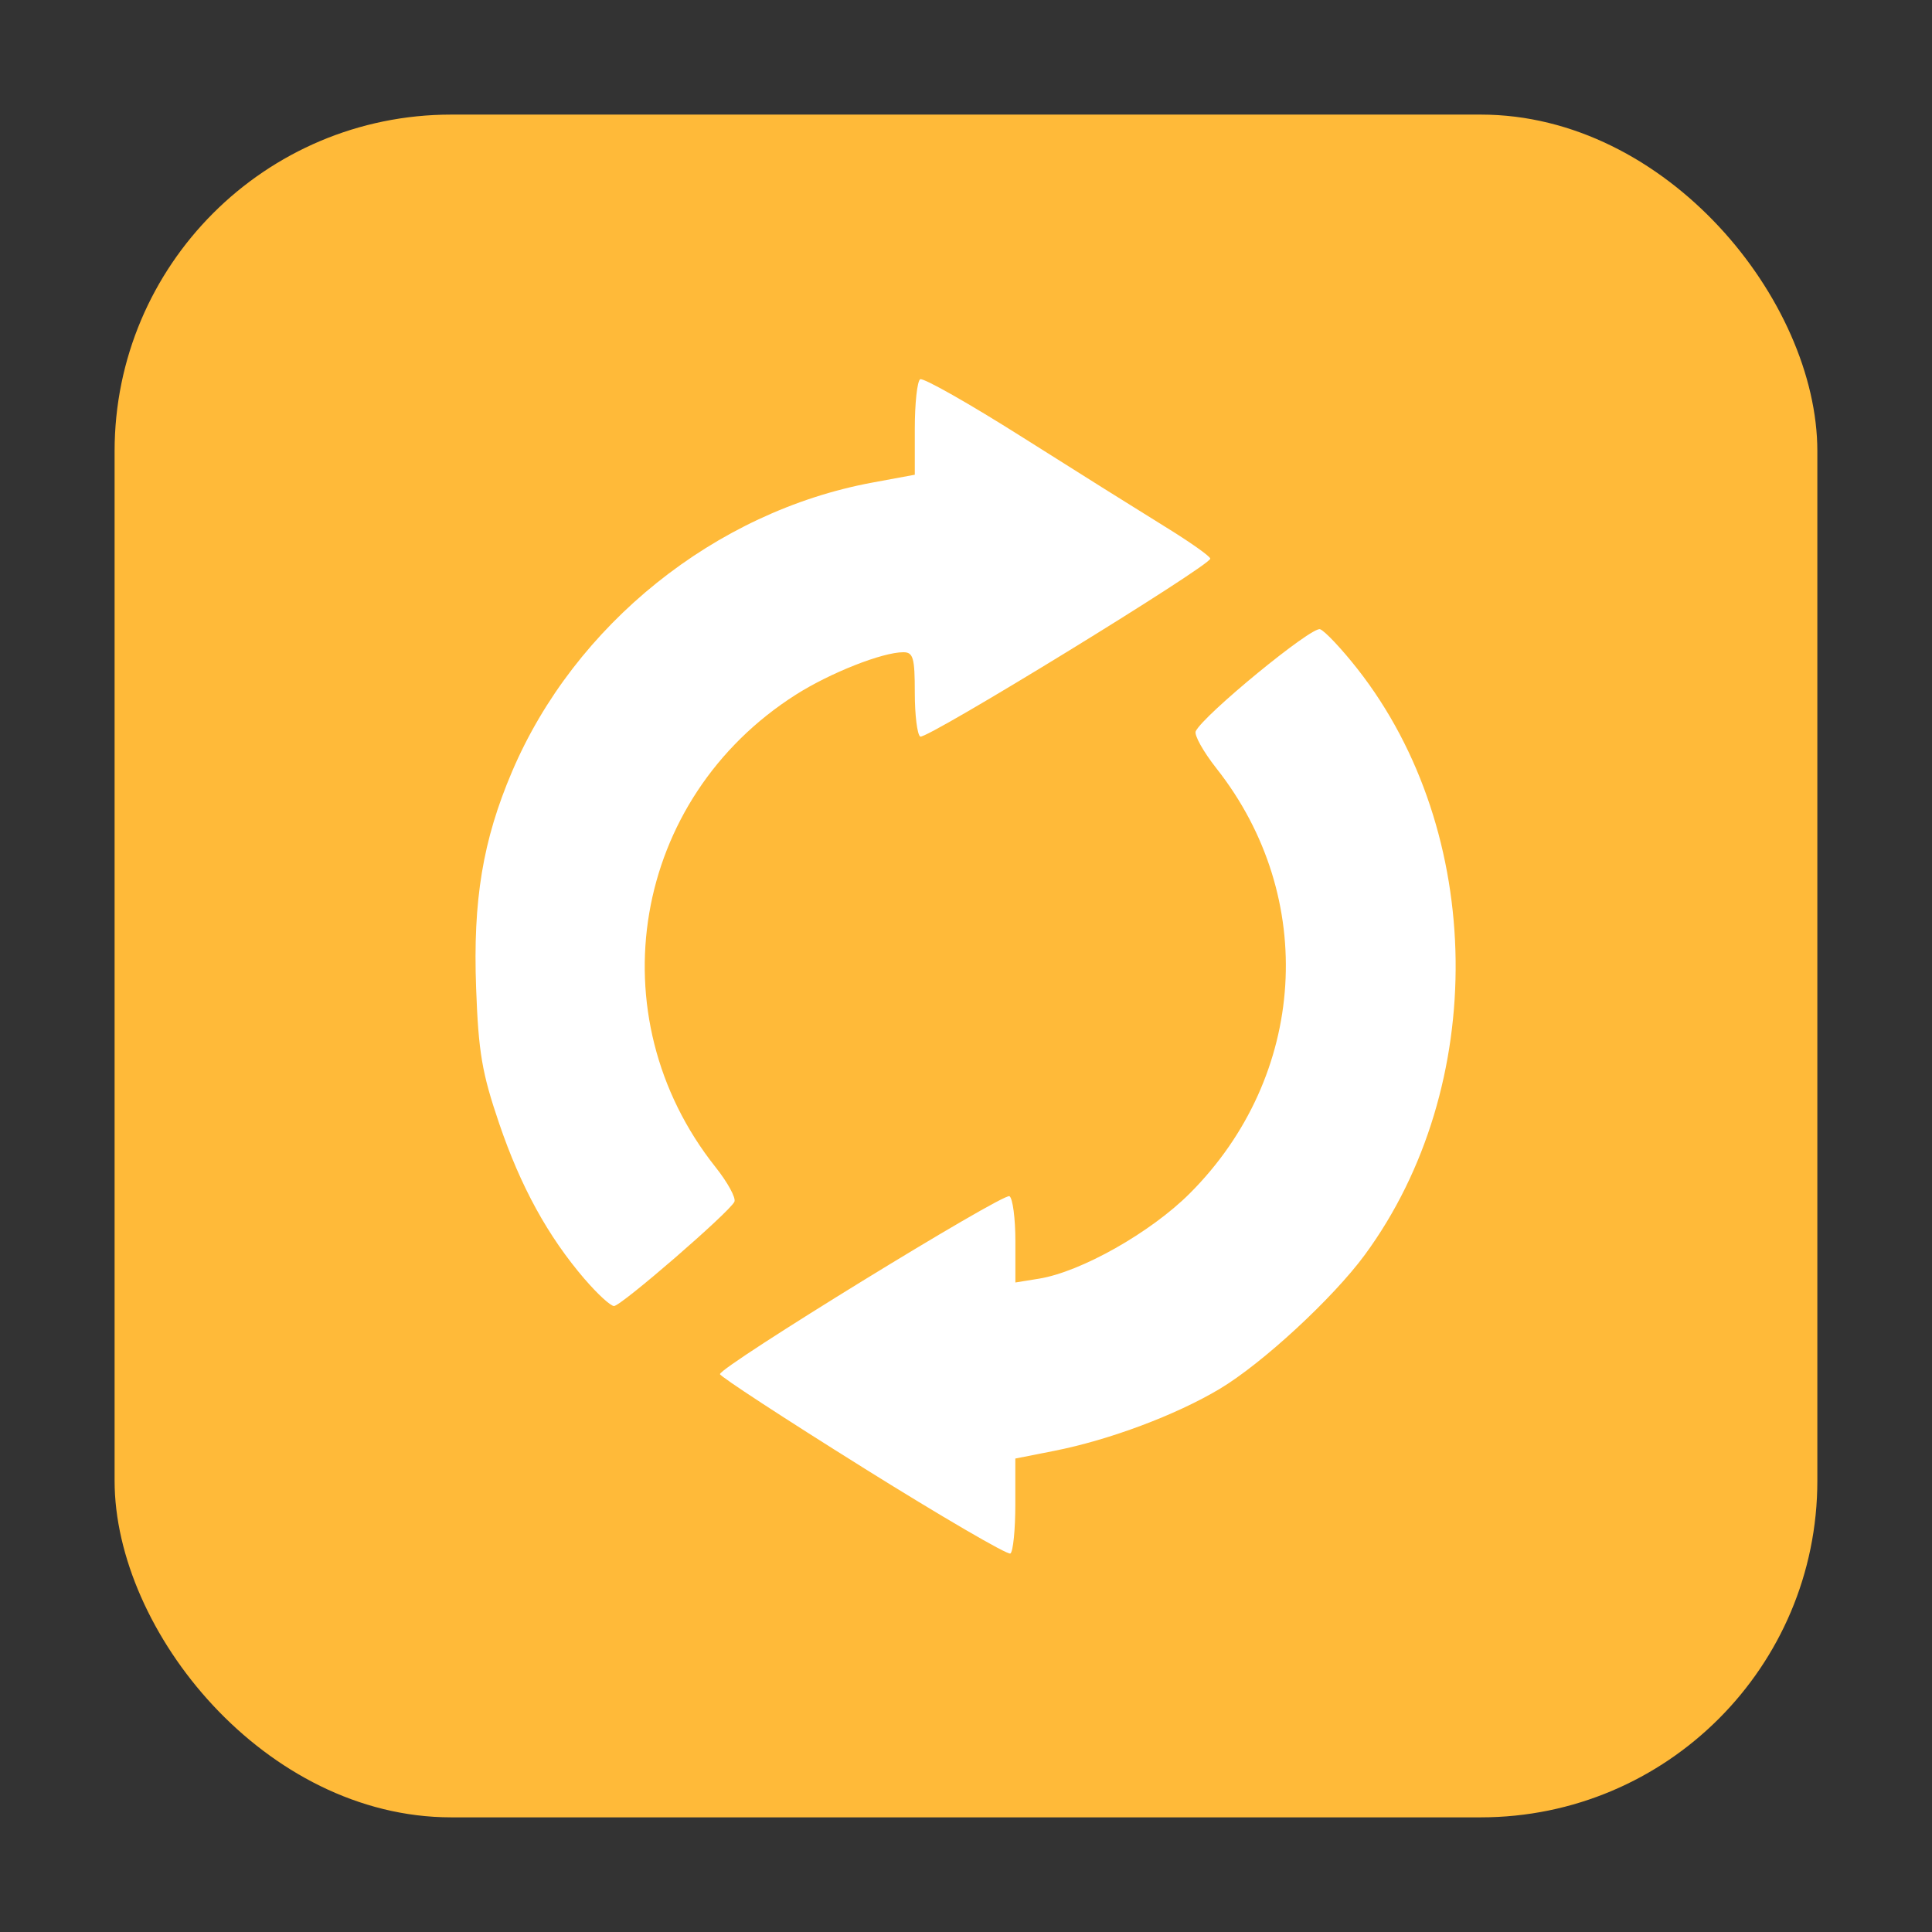 <?xml version="1.0" encoding="UTF-8" standalone="no"?>
<svg
   xmlns:dc="http://purl.org/dc/elements/1.1/"
   xmlns:cc="http://creativecommons.org/ns#"
   xmlns:rdf="http://www.w3.org/1999/02/22-rdf-syntax-ns#"
   xmlns:svg="http://www.w3.org/2000/svg"
   xmlns="http://www.w3.org/2000/svg"
   xmlns:sodipodi="http://sodipodi.sourceforge.net/DTD/sodipodi-0.dtd"
   xmlns:inkscape="http://www.inkscape.org/namespaces/inkscape"
   height="32"
   width="32"
   version="1"
   id="svg12"
   sodipodi:docname="error.svg"
   inkscape:version="0.92.1 r">
  <rect width="100%" height="100%" fill="#333333" stroke="none"/>
  <defs
     id="defs16" />
  <sodipodi:namedview
     pagecolor="#ffffff"
     bordercolor="#666666"
     borderopacity="1"
     objecttolerance="10"
     gridtolerance="10"
     guidetolerance="10"
     inkscape:pageopacity="0"
     inkscape:pageshadow="2"
     inkscape:window-width="1680"
     inkscape:window-height="963"
     id="namedview14"
     showgrid="false"
     inkscape:zoom="7.375"
     inkscape:cx="-9.7697465"
     inkscape:cy="24.972182"
     inkscape:window-x="0"
     inkscape:window-y="0"
     inkscape:window-maximized="1"
     inkscape:current-layer="svg12" />
  <rect
     style="opacity:1;fill:#ffba39;fill-opacity:1;fill-rule:evenodd;stroke:none;stroke-width:1.035;stroke-linecap:round;stroke-linejoin:bevel;stroke-miterlimit:4;stroke-dasharray:none;stroke-dashoffset:0;stroke-opacity:1"
     id="rect4497-3"
     width="28.203"
     height="28.203"
     x="1.898"
     y="1.898"
     ry="5.575" />
  <path
     style="fill:#ffffff;stroke-width:1"
     d="m 14.29,24.305 c -1.3,-0.812 -2.364,-1.507 -2.365,-1.545 -0.002,-0.123 4.695,-3.009 4.795,-2.947 0.054,0.033 0.098,0.368 0.098,0.745 v 0.684 l 0.39,-0.063 c 0.697,-0.113 1.851,-0.765 2.498,-1.412 1.942,-1.942 2.128,-4.903 0.443,-7.039 -0.218,-0.277 -0.373,-0.554 -0.344,-0.616 0.126,-0.267 1.923,-1.742 2.06,-1.69 0.081,0.031 0.36,0.328 0.62,0.659 2.12,2.702 2.172,6.911 0.12,9.704 -0.528,0.718 -1.697,1.798 -2.404,2.22 -0.727,0.434 -1.828,0.846 -2.741,1.026 l -0.643,0.127 v 0.761 c 0,0.419 -0.037,0.784 -0.082,0.812 -0.045,0.028 -1.146,-0.614 -2.446,-1.426 z M 9.686,21.189 C 9.075,20.477 8.625,19.658 8.267,18.606 7.983,17.772 7.925,17.431 7.886,16.367 7.832,14.912 7.996,13.918 8.48,12.783 9.518,10.344 11.847,8.475 14.449,7.993 L 15.152,7.863 V 7.1 c 0,-0.42 0.04,-0.788 0.089,-0.818 0.049,-0.03 0.81,0.401 1.692,0.959 0.882,0.558 1.943,1.223 2.358,1.479 0.415,0.255 0.755,0.495 0.755,0.533 0,0.117 -4.708,3.006 -4.804,2.947 -0.05,-0.031 -0.09,-0.358 -0.09,-0.726 0,-0.579 -0.026,-0.671 -0.19,-0.671 -0.346,0 -1.208,0.34 -1.777,0.701 -2.713,1.722 -3.326,5.319 -1.333,7.828 0.201,0.253 0.341,0.51 0.312,0.573 -0.081,0.172 -1.877,1.727 -1.994,1.727 -0.057,0 -0.274,-0.199 -0.483,-0.443 z"
     id="path4487"
     inkscape:connector-curvature="0" />
</svg>
